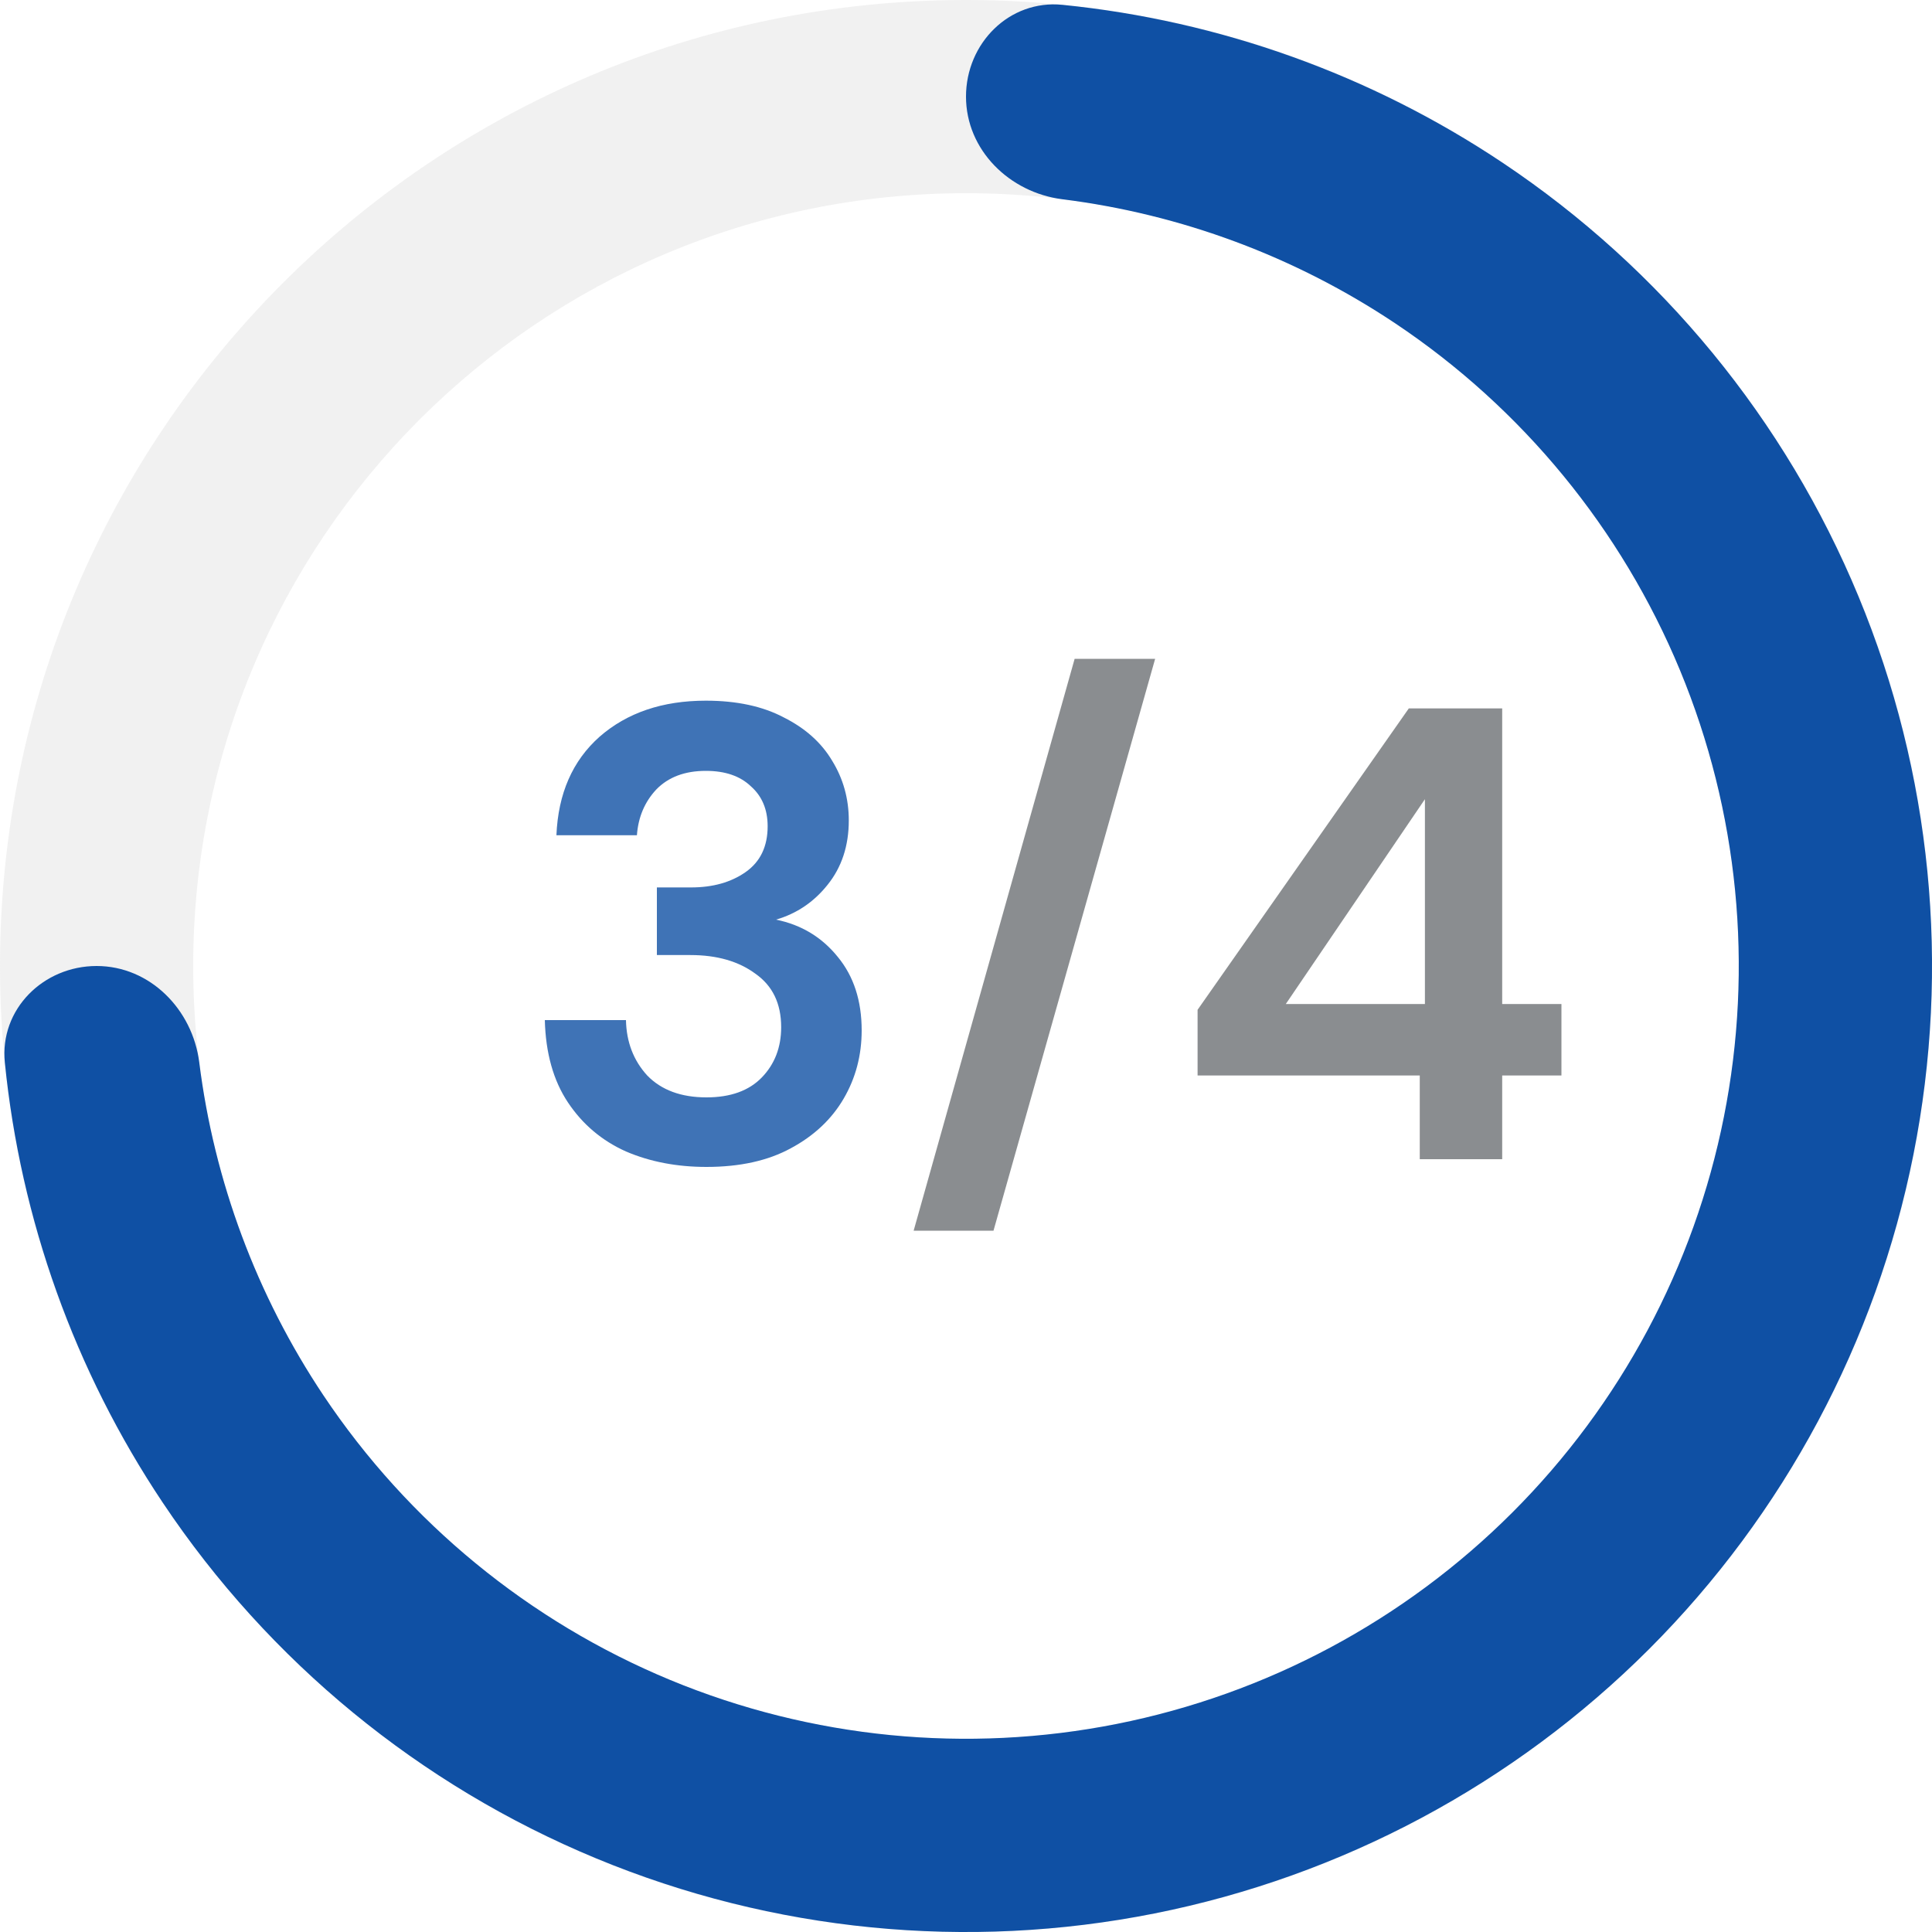<svg width="30" height="30" viewBox="0 0 30 30" fill="none" xmlns="http://www.w3.org/2000/svg">
<path opacity="0.7" d="M30 15C30 23.284 23.284 30 15 30C6.716 30 0 23.284 0 15C0 6.716 6.716 0 15 0C23.284 0 30 6.716 30 15ZM3 15C3 21.627 8.373 27 15 27C21.627 27 27 21.627 27 15C27 8.373 21.627 3 15 3C8.373 3 3 8.373 3 15Z" fill="#AFAFAF" fill-opacity="0.25"/>
<path d="M15 1.5C15 0.672 15.673 -0.008 16.498 0.075C18.935 0.32 21.284 1.158 23.334 2.528C25.8 4.176 27.723 6.519 28.858 9.26C29.994 12.001 30.291 15.017 29.712 17.926C29.133 20.836 27.704 23.509 25.607 25.607C23.509 27.704 20.836 29.133 17.926 29.712C15.017 30.291 12.001 29.994 9.26 28.858C6.519 27.723 4.176 25.8 2.528 23.334C1.158 21.284 0.32 18.935 0.075 16.498C-0.008 15.673 0.672 15 1.5 15C2.328 15 2.99 15.674 3.094 16.496C3.325 18.339 3.983 20.111 5.022 21.667C6.341 23.64 8.215 25.178 10.408 26.087C12.601 26.995 15.013 27.232 17.341 26.769C19.669 26.306 21.807 25.163 23.485 23.485C25.163 21.807 26.306 19.669 26.769 17.341C27.232 15.013 26.995 12.601 26.087 10.408C25.178 8.215 23.64 6.341 21.667 5.022C20.111 3.983 18.339 3.325 16.496 3.094C15.674 2.99 15 2.328 15 1.5Z" fill="#0F50A4"/>
<g opacity="0.8">
<path d="M10.97 18.12C10.51 18.12 10.093 18.04 9.72 17.88C9.347 17.713 9.047 17.46 8.82 17.12C8.593 16.78 8.473 16.353 8.46 15.84H9.72C9.727 16.18 9.837 16.467 10.05 16.7C10.27 16.927 10.577 17.04 10.97 17.04C11.343 17.04 11.63 16.937 11.83 16.73C12.03 16.523 12.13 16.263 12.13 15.95C12.13 15.583 11.997 15.307 11.73 15.12C11.47 14.927 11.133 14.83 10.72 14.83H10.2V13.78H10.73C11.07 13.78 11.353 13.7 11.58 13.54C11.807 13.38 11.92 13.143 11.92 12.83C11.92 12.57 11.833 12.363 11.66 12.21C11.493 12.05 11.26 11.97 10.96 11.97C10.633 11.97 10.377 12.067 10.19 12.26C10.01 12.453 9.91 12.69 9.89 12.97H8.64C8.667 12.323 8.89 11.813 9.31 11.44C9.737 11.067 10.287 10.88 10.96 10.88C11.44 10.88 11.843 10.967 12.17 11.14C12.503 11.307 12.753 11.53 12.92 11.81C13.093 12.09 13.18 12.4 13.18 12.74C13.18 13.133 13.07 13.467 12.85 13.74C12.637 14.007 12.37 14.187 12.05 14.28C12.443 14.36 12.763 14.553 13.01 14.86C13.257 15.16 13.38 15.54 13.38 16C13.38 16.387 13.287 16.74 13.1 17.06C12.913 17.38 12.64 17.637 12.28 17.83C11.927 18.023 11.49 18.12 10.97 18.12Z" fill="#0F50A4"/>
<path d="M14.187 19.11L16.687 10.23H17.937L15.427 19.11H14.187ZM22.046 18V16.7H18.596V15.68L21.876 11H23.326V15.59H24.246V16.7H23.326V18H22.046ZM19.966 15.59H22.126V12.41L19.966 15.59Z" fill="#6D7174"/>
</g>
</svg>
